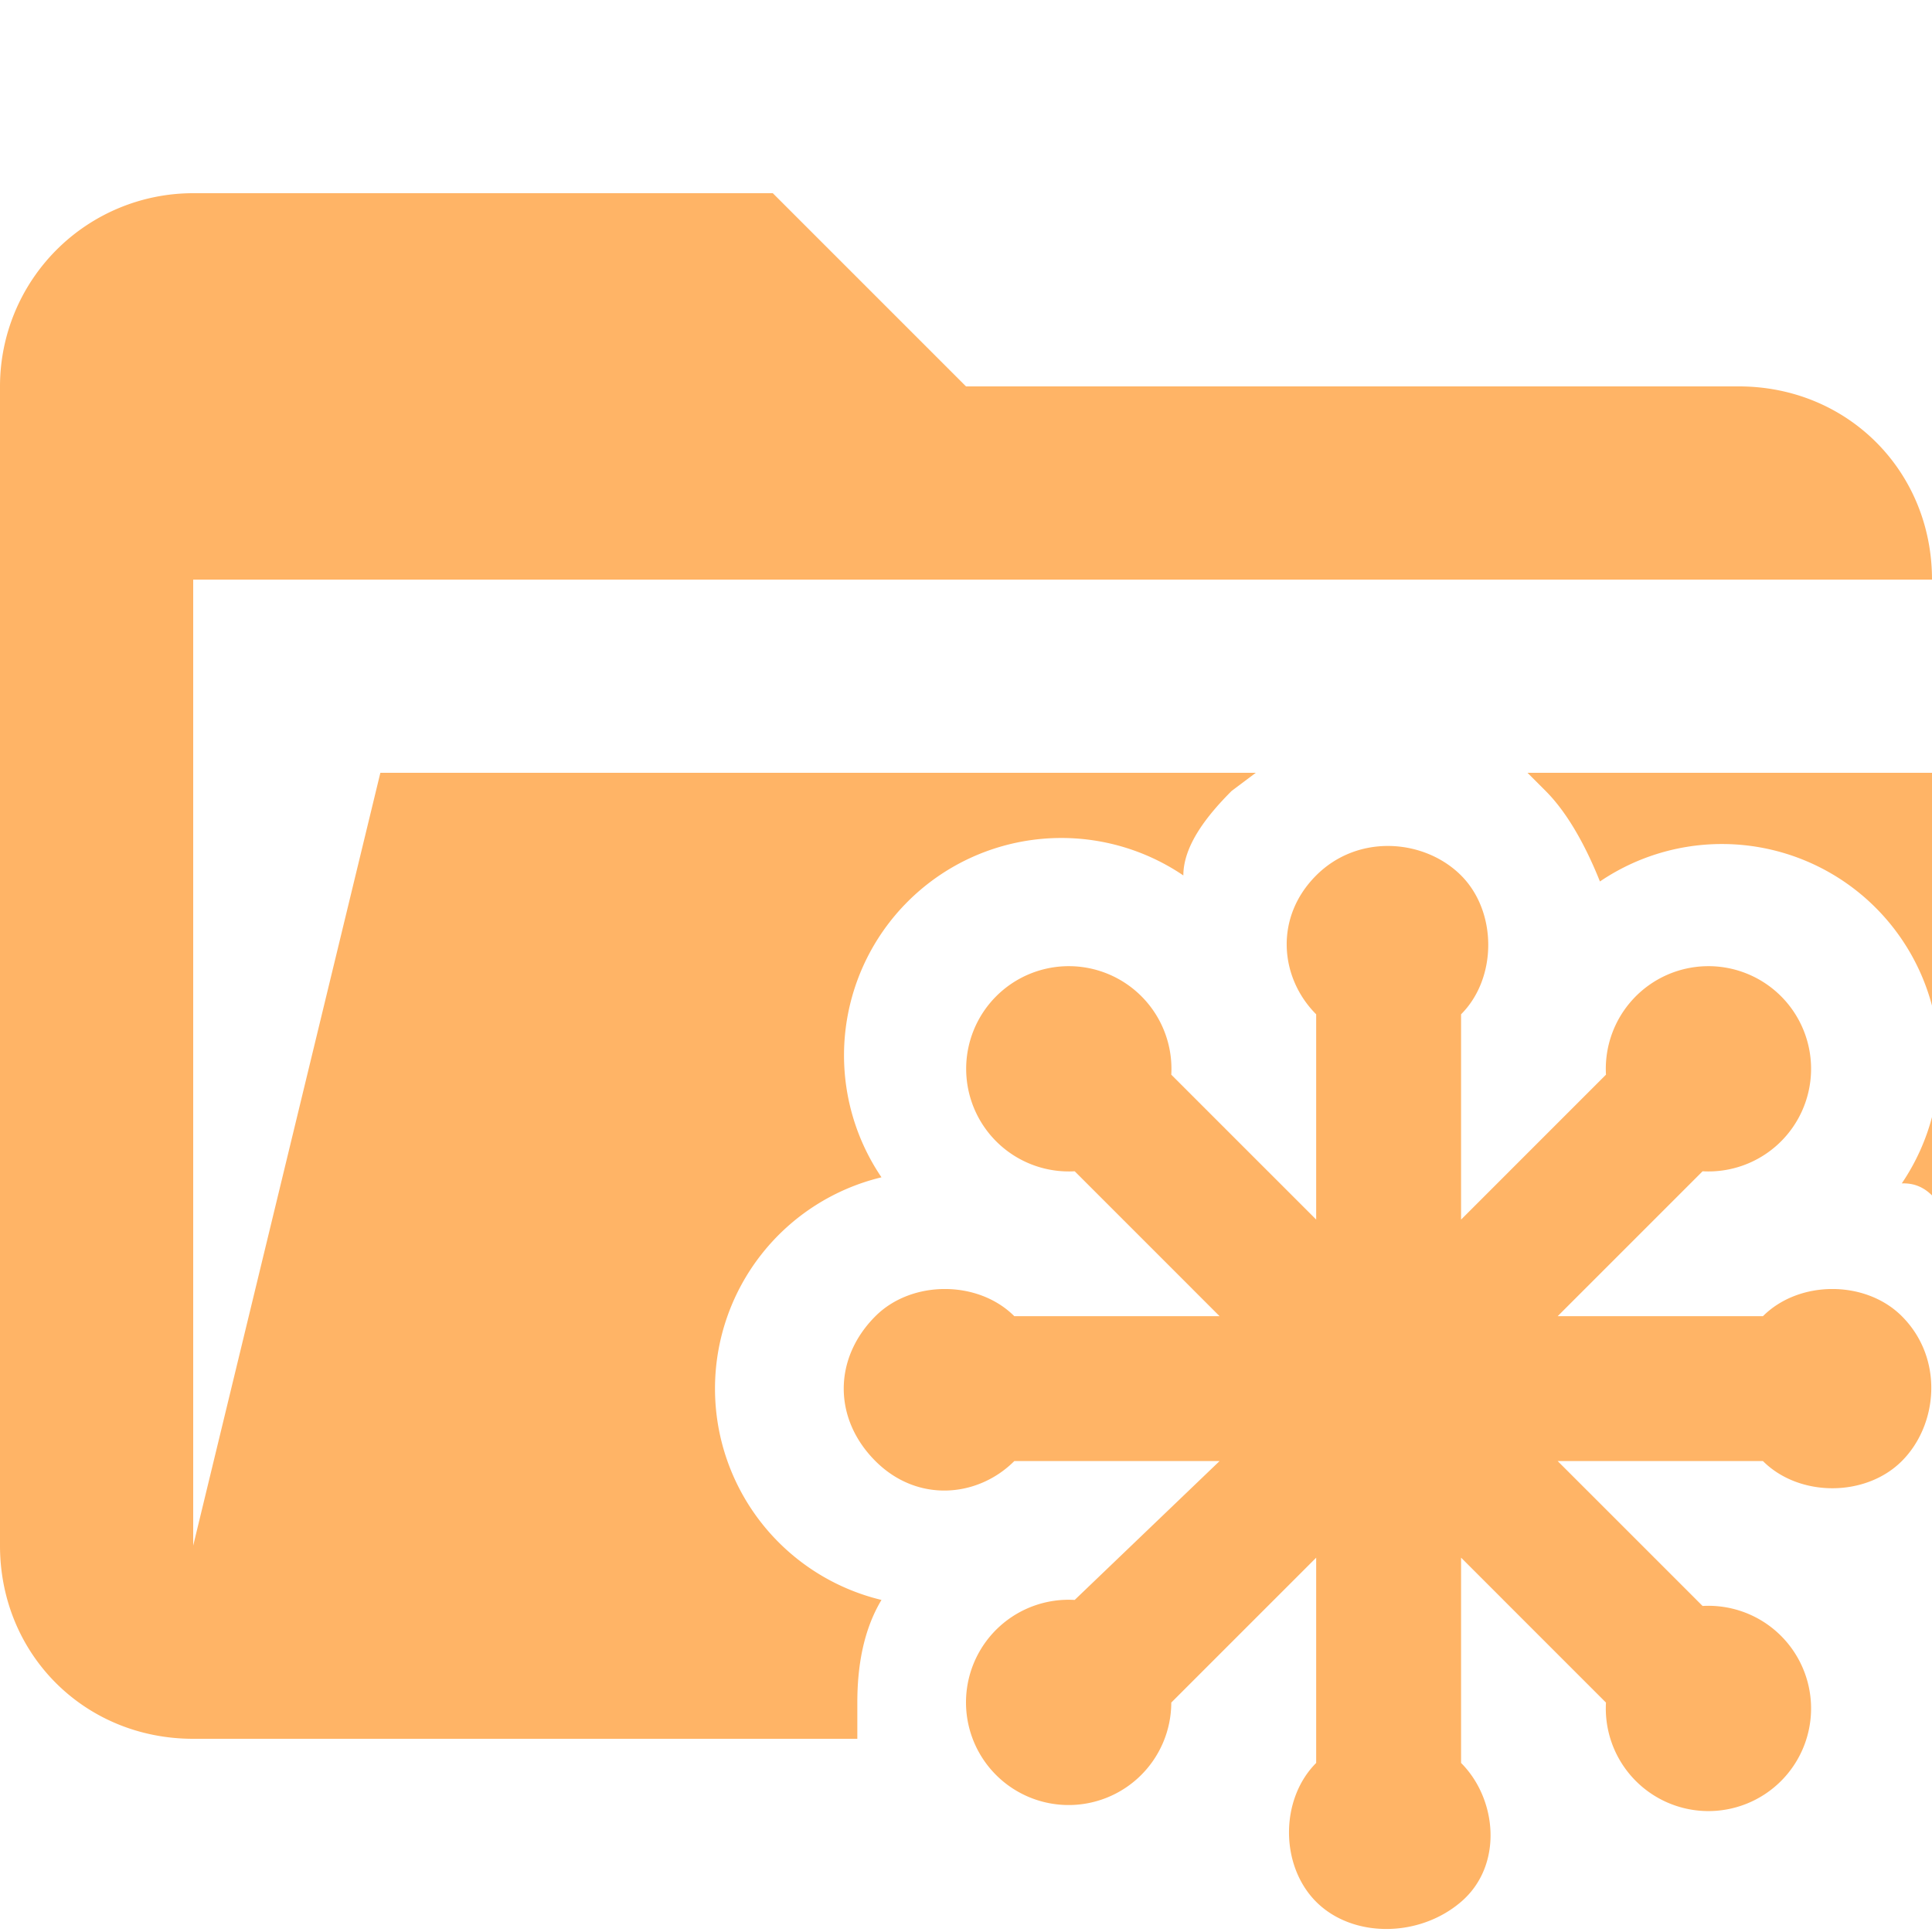 <svg xmlns="http://www.w3.org/2000/svg" viewBox="0 0 32 32"><path d="m25.3 12.8.3.3c.4.4.7 1 .9 1.5a3.6 3.6 0 0 1 5 5c.1 0 .3 0 .5.2v-7h-6.8Z" fill="#ffb466"/><path d="M14.2 28.2c0-.6.1-1.2.4-1.7a3.6 3.6 0 0 1 0-7 3.6 3.6 0 0 1 5-5c0-.5.4-1 .8-1.4l.4-.3H6.3L3.2 25.6v-16H32c0-1.8-1.4-3.2-3.2-3.2H16l-3.2-3.2H3.2A3.2 3.2 0 0 0 0 6.4v19.2c0 1.8 1.4 3.2 3.2 3.2h11v-.6Z" fill="#ffb466"/><path d="M31.5 21.8c-.6-.6-1.7-.6-2.3 0h-3.4l2.4-2.4a1.7 1.7 0 1 0-1.6-1.6l-2.4 2.4v-3.4c.6-.6.6-1.7 0-2.3s-1.7-.7-2.4 0-.6 1.7 0 2.3v3.4l-2.4-2.4a1.7 1.7 0 1 0-1.6 1.6l2.4 2.4h-3.4c-.6-.6-1.7-.6-2.3 0-.7.7-.7 1.7 0 2.4s1.7.6 2.3 0h3.4l-2.4 2.3a1.7 1.7 0 1 0 1.6 1.7l2.4-2.4v3.4c-.6.6-.6 1.7 0 2.3s1.7.6 2.4 0 .6-1.7 0-2.3v-3.4l2.4 2.4a1.7 1.7 0 1 0 1.6-1.6l-2.4-2.4h3.4c.6.6 1.7.6 2.3 0s.7-1.7 0-2.4Z" fill="#ffb466"/></svg>